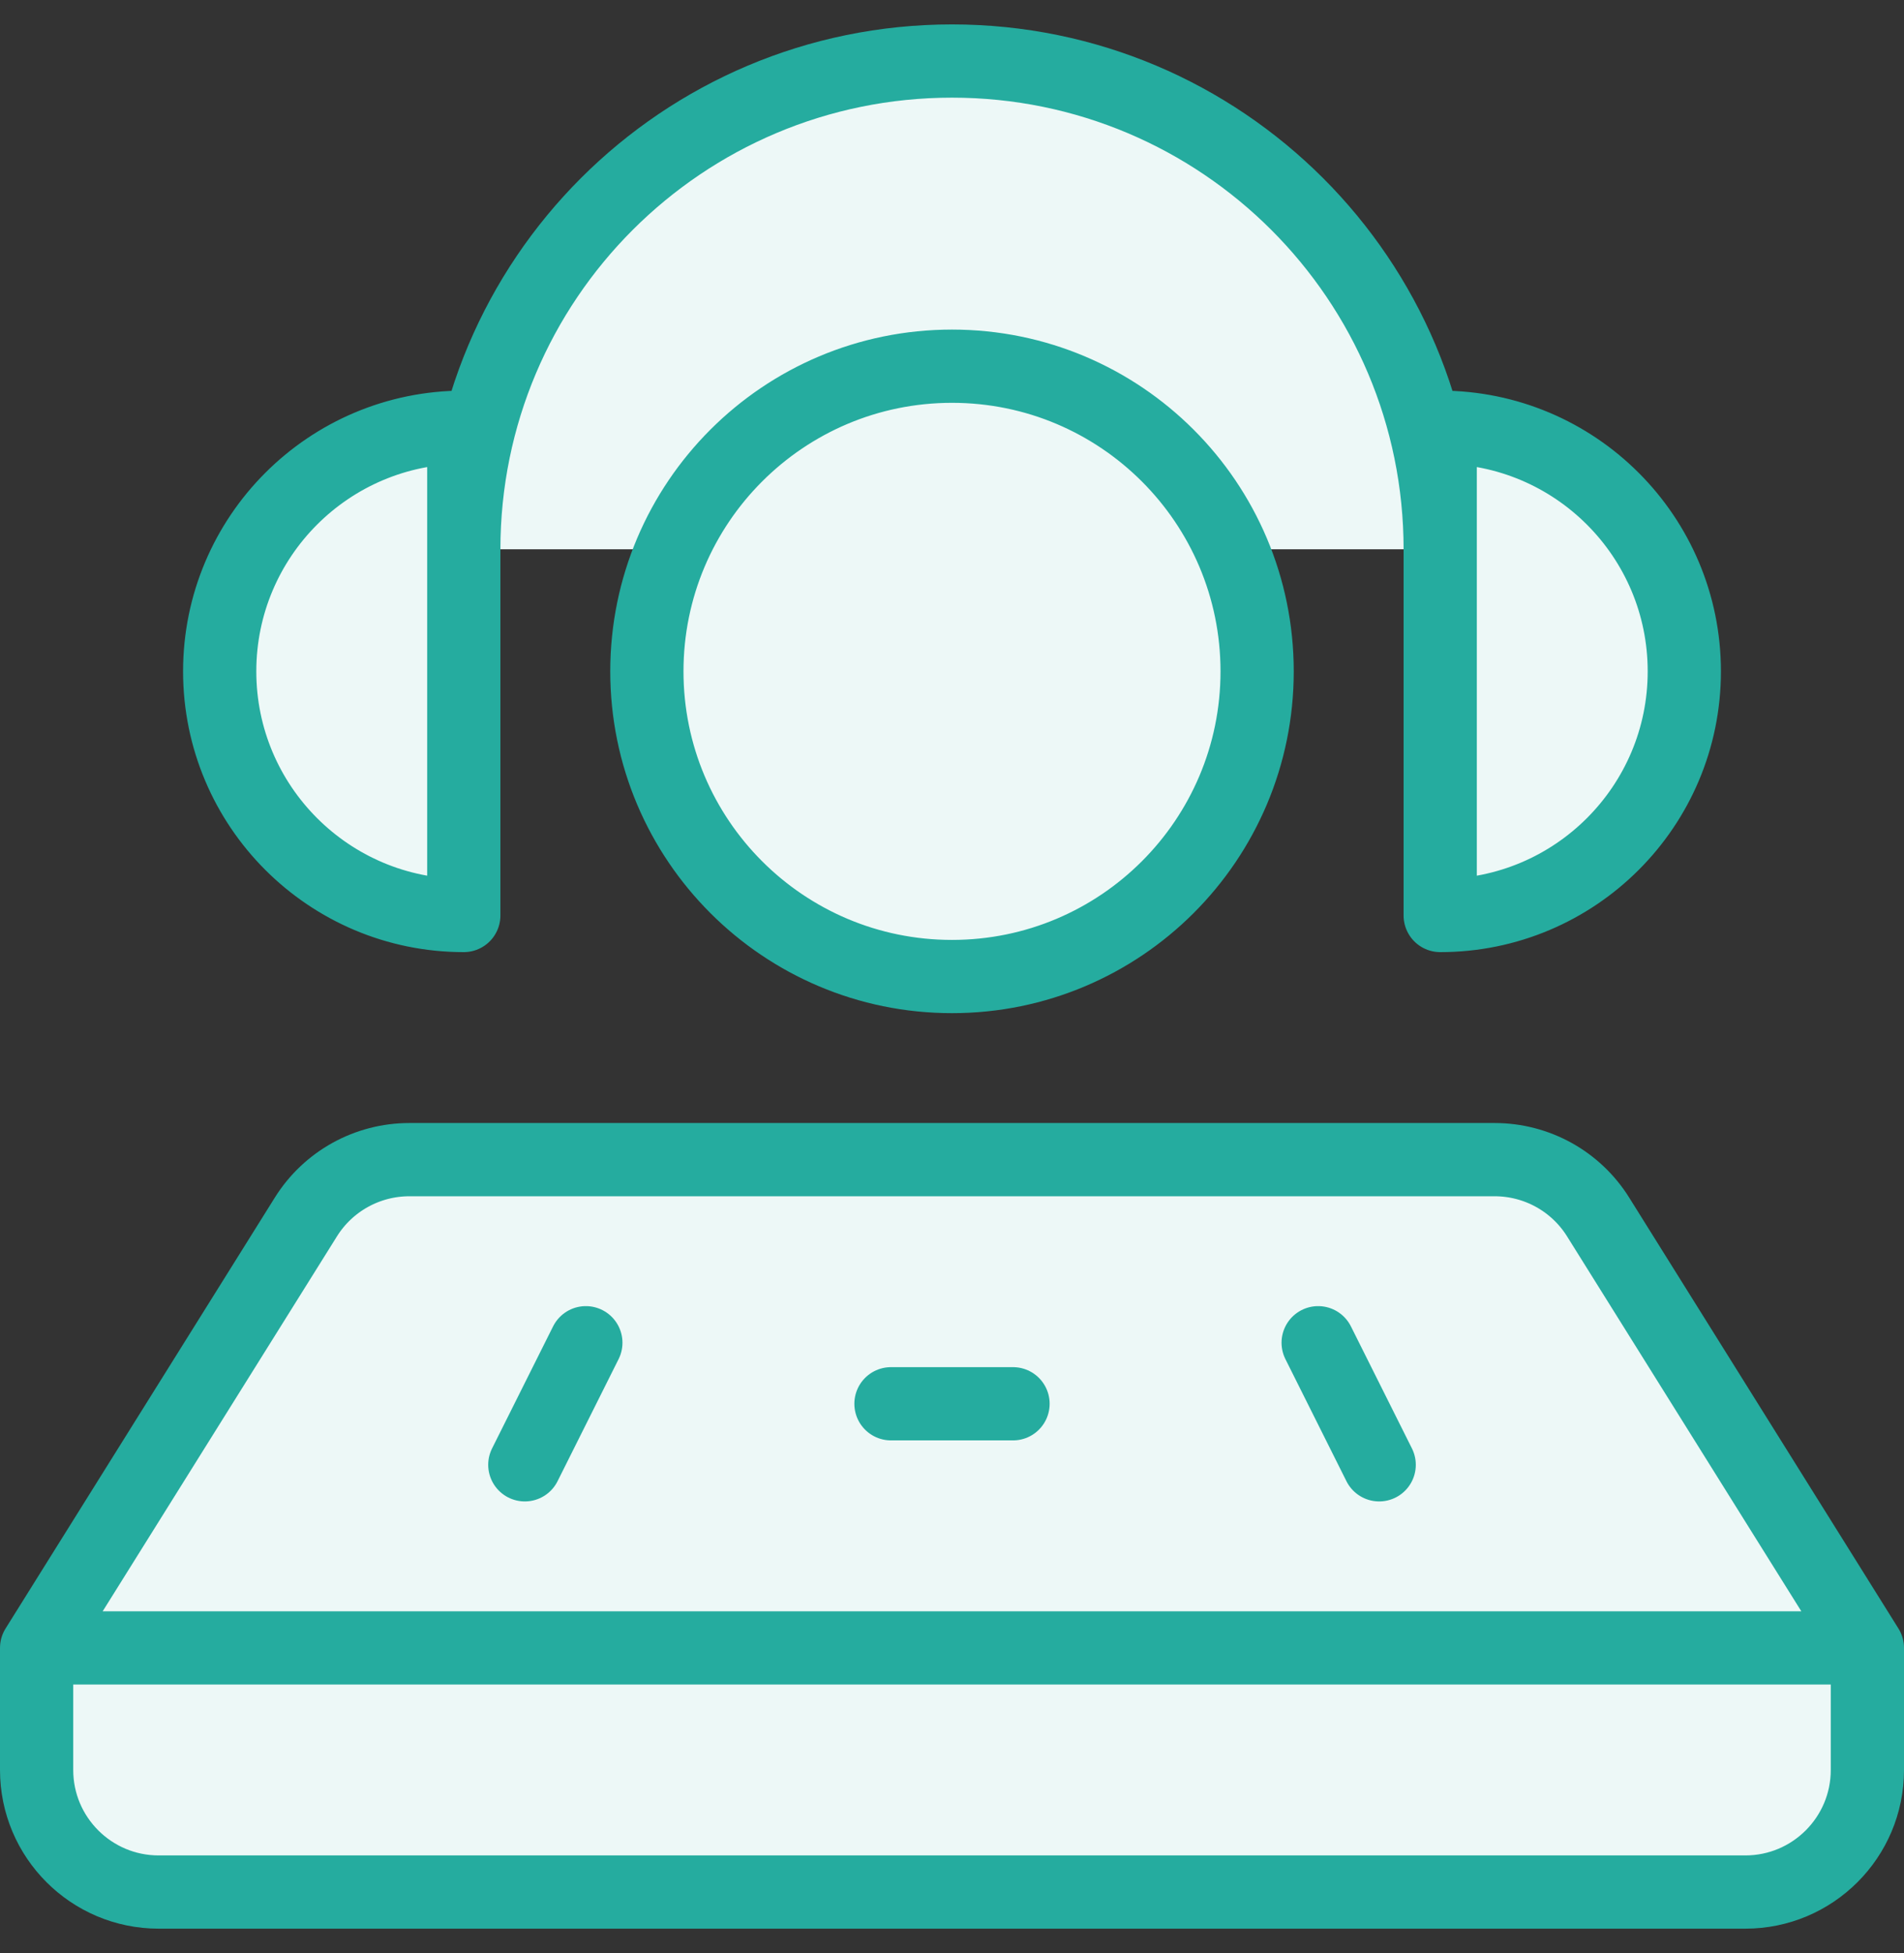 <svg width="39" height="40" viewBox="0 0 39 40" fill="none" xmlns="http://www.w3.org/2000/svg">
<rect x="0" y="0" width="39" height="40" fill="#333333" stroke="none"/>
<path d="M38.25 33.75H0.75V36.25C0.75 37.63 1.87 38.75 3.25 38.75H35.75C37.13 38.75 38.25 37.63 38.25 36.25V33.75Z" fill="#EDF8F7"/>
<path d="M30.615 23.75H8.385C7.523 23.75 6.722 24.193 6.265 24.925L0.75 33.75H38.25L32.735 24.925C32.278 24.193 31.477 23.75 30.615 23.75Z" fill="#EDF8F7"/>
<path d="M18.25 28.75H20.75H18.25Z" fill="#EDF8F7"/>
<path d="M12 27.5L10.75 30L12 27.5Z" fill="#EDF8F7"/>
<path d="M27 27.5L28.25 30L27 27.5Z" fill="#EDF8F7"/>
<path d="M19.5 7.5C22.952 7.5 25.75 10.298 25.75 13.75C25.75 17.202 22.952 20 19.5 20C16.048 20 13.25 17.202 13.25 13.75C13.25 10.298 16.048 7.5 19.5 7.5Z" fill="#EDF8F7"/>
<path d="M29.5 11.25C29.5 5.727 25.023 1.25 19.5 1.25C13.977 1.25 9.5 5.727 9.5 11.25" fill="#EDF8F7"/>
<path d="M29.5 8.75C32.262 8.75 34.5 10.988 34.5 13.75C34.5 16.512 32.262 18.75 29.5 18.75V8.75Z" fill="#EDF8F7"/>
<path d="M9.5 8.75C6.738 8.75 4.5 10.988 4.5 13.75C4.5 16.512 6.738 18.75 9.5 18.75V8.75Z" fill="#EDF8F7"/>
<path d="M38.25 33.75H0.75M38.25 33.75V36.25C38.25 37.63 37.13 38.75 35.75 38.75H3.25C1.87 38.75 0.75 37.63 0.75 36.25V33.75M38.25 33.75L32.735 24.925C32.278 24.193 31.477 23.75 30.615 23.75H8.385C7.523 23.75 6.722 24.193 6.265 24.925L0.75 33.75M18.25 28.75H20.75M12 27.5L10.75 30M27 27.5L28.25 30M29.5 11.25C29.5 5.727 25.023 1.25 19.5 1.25C13.977 1.25 9.5 5.727 9.5 11.25M19.5 7.5C22.952 7.5 25.75 10.298 25.75 13.75C25.75 17.202 22.952 20 19.5 20C16.048 20 13.25 17.202 13.25 13.75C13.25 10.298 16.048 7.5 19.5 7.5ZM29.5 8.75C32.262 8.75 34.5 10.988 34.5 13.75C34.5 16.512 32.262 18.75 29.5 18.75V8.75ZM9.5 8.75C6.738 8.75 4.5 10.988 4.5 13.75C4.5 16.512 6.738 18.75 9.5 18.75V8.75Z" stroke="#25AC9F" stroke-width="1.5" stroke-linecap="round" stroke-linejoin="round"/>
</svg>

